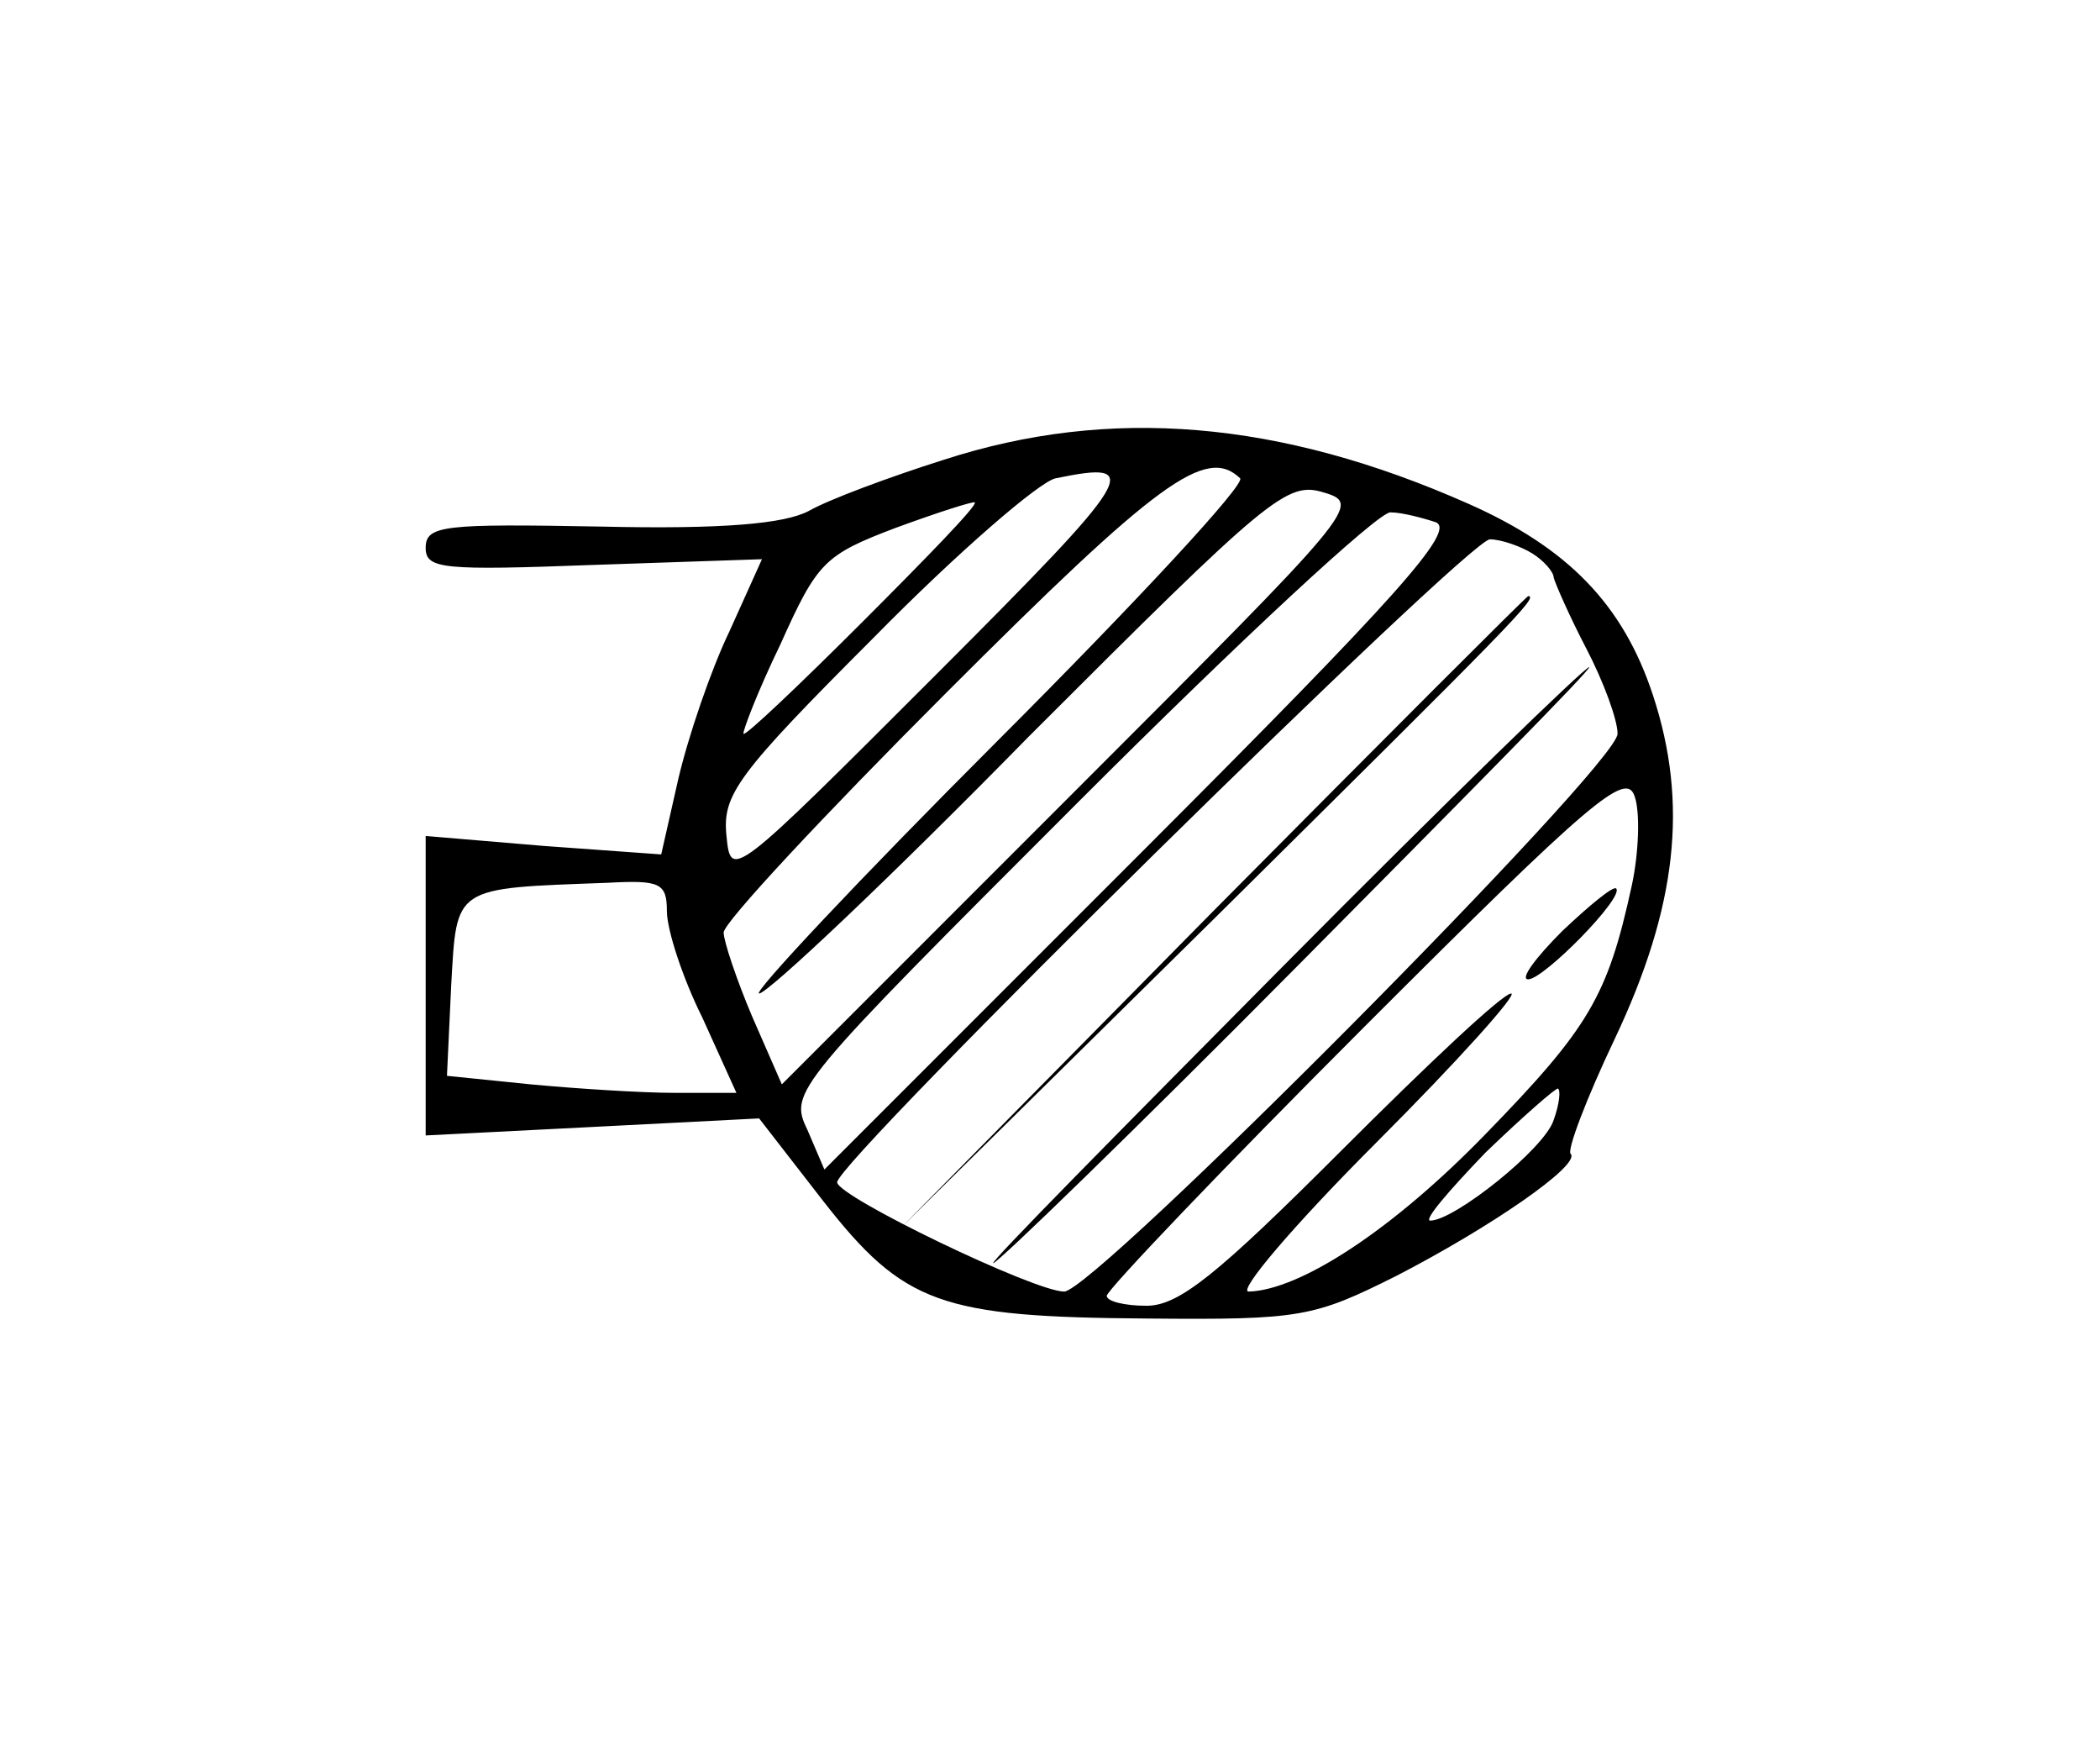 <?xml version="1.0" standalone="no"?>
<!DOCTYPE svg PUBLIC "-//W3C//DTD SVG 20010904//EN"
 "http://www.w3.org/TR/2001/REC-SVG-20010904/DTD/svg10.dtd">
<svg version="1.0" xmlns="http://www.w3.org/2000/svg"
 width="148pt" height="123pt" viewBox="0 0 148 123"
 preserveAspectRatio="xMidYMid meet">
<g transform="translate(0,123) scale(0.1,-0.1)"
fill="#000000" stroke="none">
<path d="M665 906 c-38 -12 -81 -28 -95 -36 -17 -9 -60 -13 -147 -11 -110 2
-123 1 -123 -15 0 -15 12 -16 119 -12 l118 4 -23 -51 c-13 -27 -29 -74 -36
-104 l-12 -53 -83 6 -83 7 0 -105 0 -106 118 6 117 6 45 -58 c57 -73 83 -82
229 -83 108 -1 117 1 175 30 66 34 130 78 123 86 -3 2 11 39 31 81 44 93 52
166 27 242 -21 64 -60 104 -130 135 -133 59 -253 69 -370 31z m-5 -151 c-144
-144 -145 -145 -148 -114 -3 29 7 43 104 140 59 60 117 110 128 112 63 13 57
3 -84 -138z m214 138 c4 -4 -73 -87 -171 -185 -98 -98 -173 -178 -168 -178 6
0 92 81 190 181 170 170 182 180 208 172 27 -8 23 -12 -177 -212 l-205 -205
-21 48 c-11 26 -20 53 -20 59 0 7 71 83 157 169 149 149 183 174 207 151z
m-266 -101 c-45 -45 -83 -81 -84 -79 -1 1 10 30 26 63 26 58 31 63 81 82 30
11 55 19 56 18 2 -2 -34 -39 -79 -84z m404 70 c14 -6 -27 -52 -206 -231 l-225
-225 -12 28 c-13 27 -10 30 192 232 112 112 211 204 219 203 8 0 23 -4 32 -7z
m68 -22 c8 -5 15 -13 15 -17 1 -4 11 -27 23 -50 12 -23 22 -50 22 -60 0 -22
-369 -393 -390 -393 -21 0 -160 67 -160 77 0 15 445 453 460 453 8 0 22 -5 30
-10z m70 -234 c-17 -78 -30 -100 -103 -175 -66 -68 -131 -110 -167 -111 -8 0
32 47 90 105 58 58 100 105 95 105 -6 0 -59 -50 -119 -110 -88 -88 -115 -110
-138 -110 -15 0 -28 3 -28 7 0 4 82 90 182 190 160 160 184 180 190 162 4 -11
3 -40 -2 -63z m-680 -18 c0 -13 11 -47 25 -75 l24 -53 -43 0 c-24 0 -70 3
-102 6 l-59 6 3 64 c4 70 1 68 110 72 37 2 42 0 42 -20z m625 -147 c-6 -20
-70 -71 -87 -71 -5 0 13 21 39 48 27 26 50 46 51 45 2 -1 1 -11 -3 -22z"/>
<path d="M855 588 l-220 -223 223 220 c206 204 227 225 219 225 -1 0 -101
-100 -222 -222z"/>
<path d="M905 550 c-115 -116 -208 -210 -205 -210 3 0 100 94 215 210 115 116
208 210 205 210 -3 0 -100 -94 -215 -210z"/>
<path d="M1101 574 c-19 -19 -30 -34 -24 -34 11 0 68 58 62 64 -2 2 -19 -12
-38 -30z"/>
</g>
</svg>
